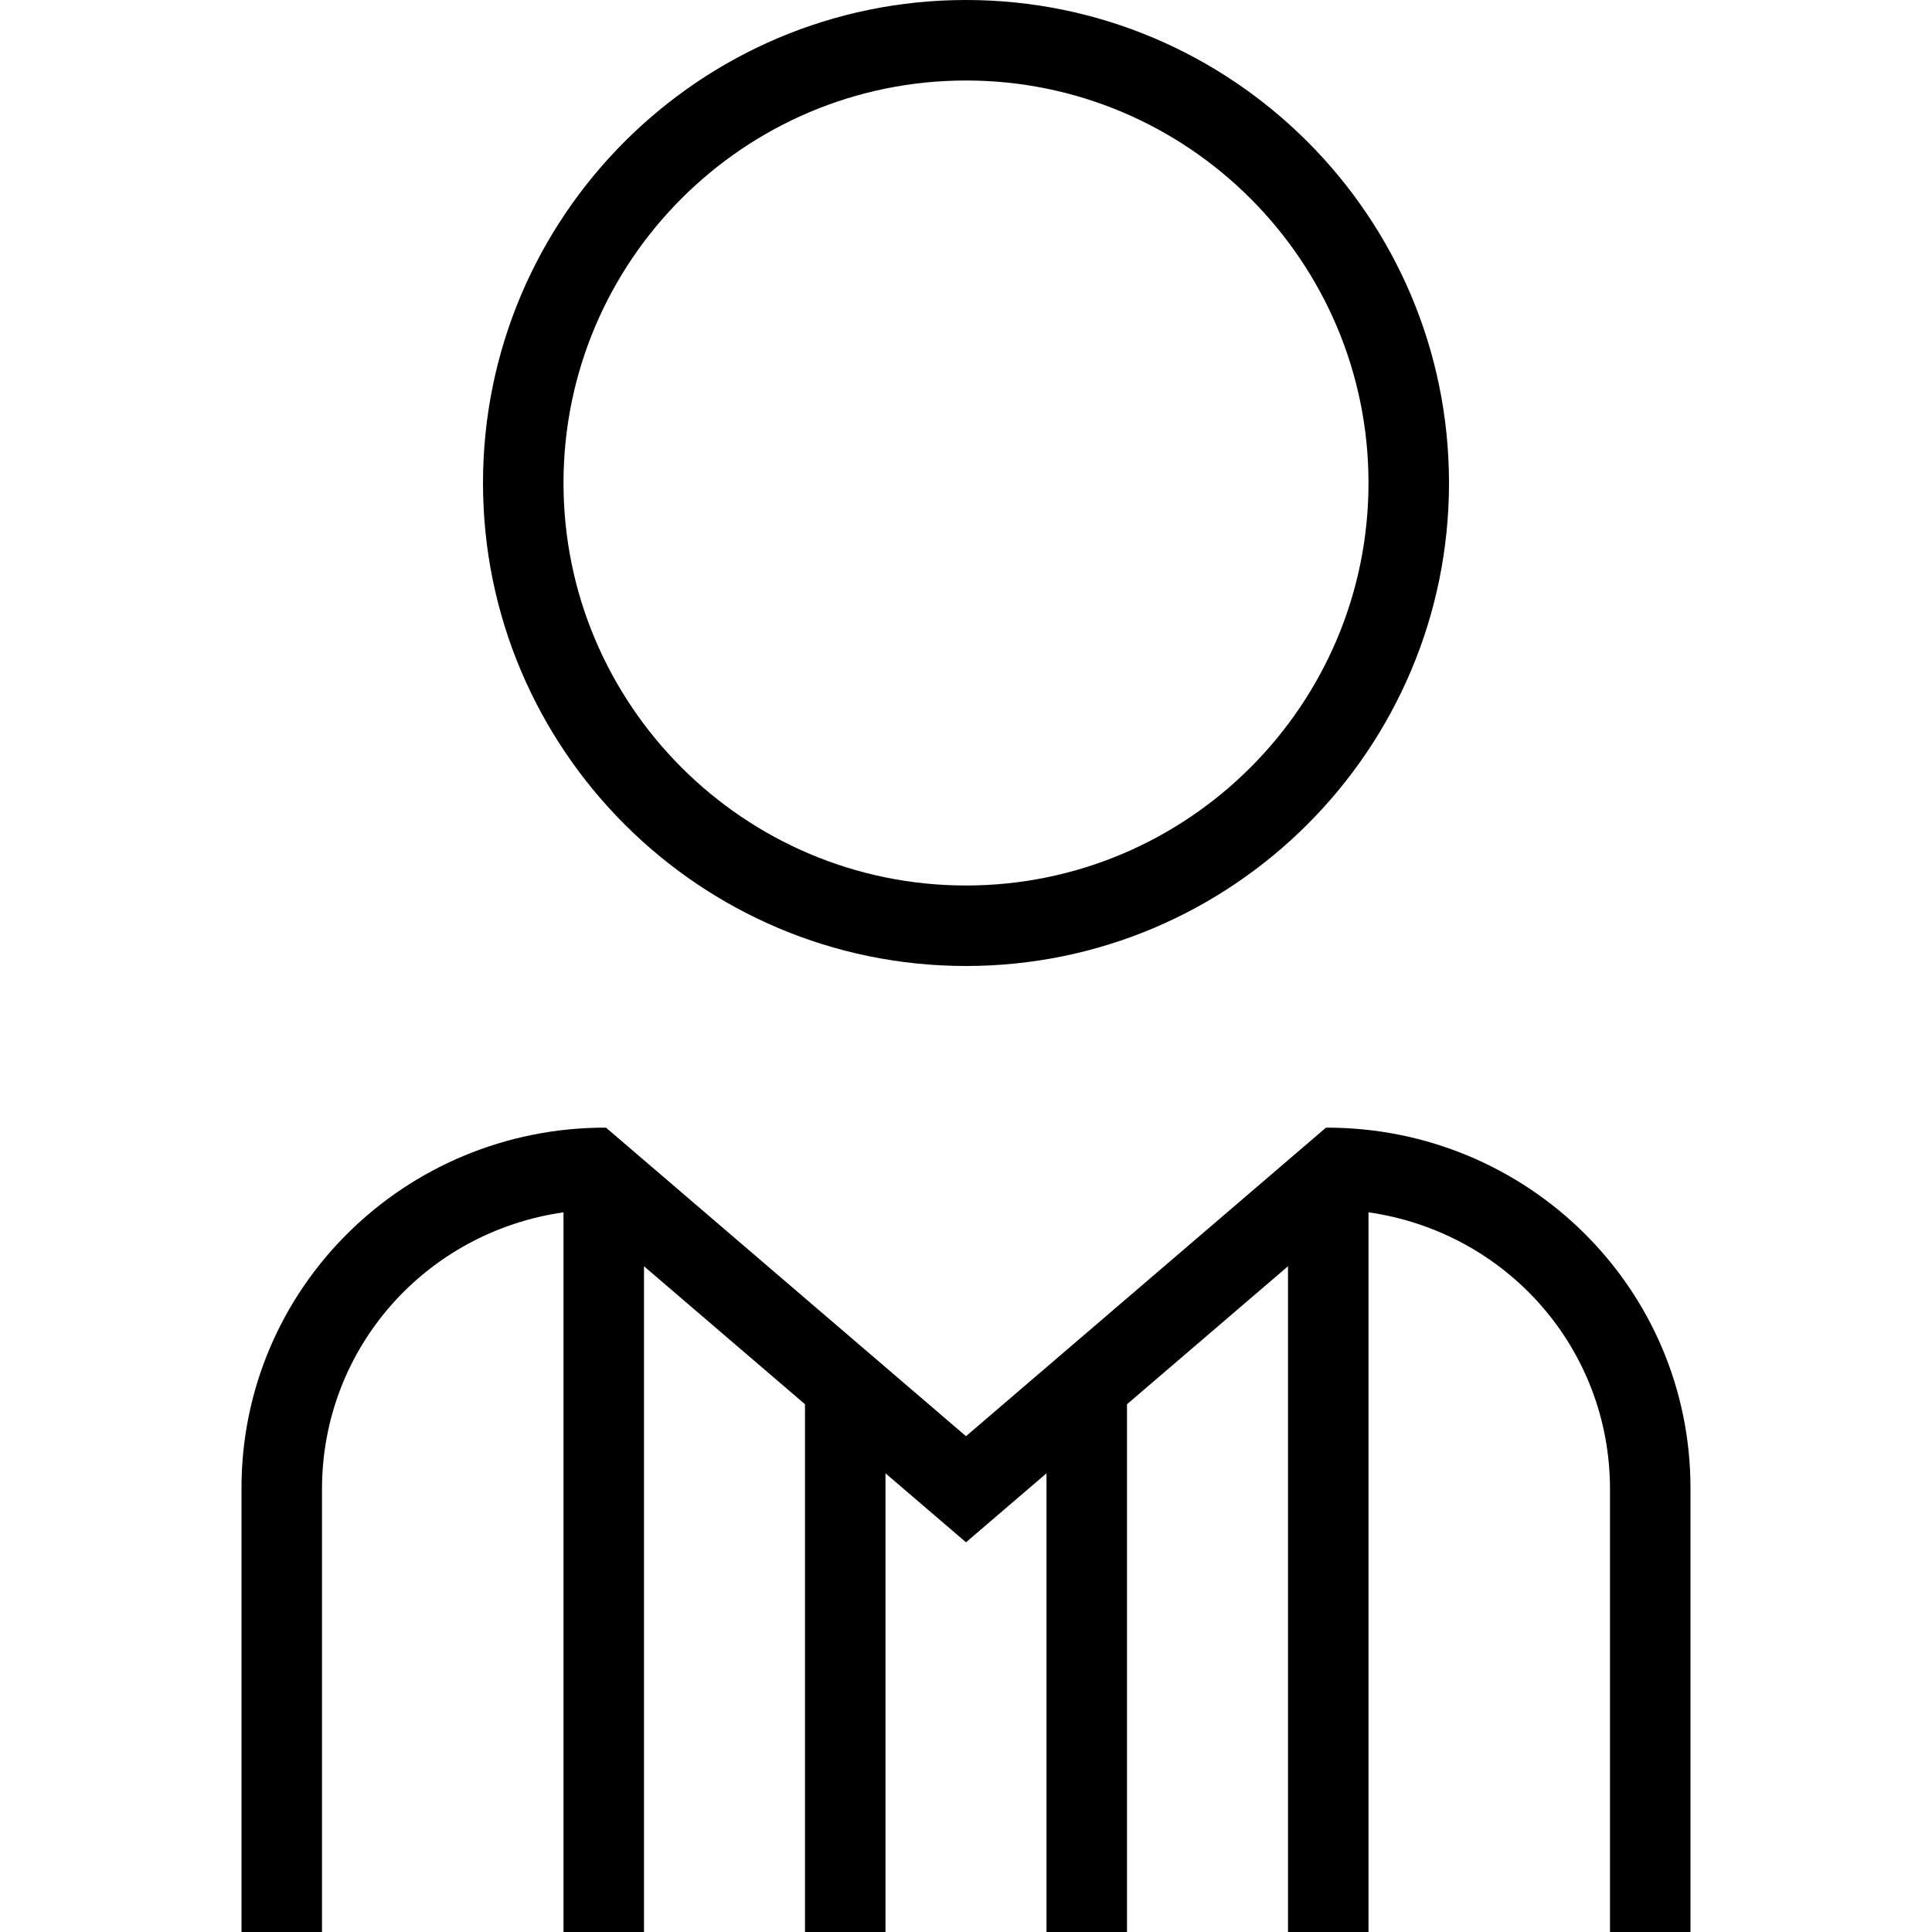 <svg id="Layer_1" viewBox="0 0 24 24" xmlns="http://www.w3.org/2000/svg" data-name="Layer 1"><path d="m21 18.5v5.5h-1v-5.5c0-1.757-1.293-3.196-3-3.44v8.94h-1v-8.27l-2 1.714v6.556h-1v-5.698l-1 .857-1-.857v5.698h-1v-6.556l-2-1.714v8.27h-1v-8.94c-1.707.244-3 1.683-3 3.44v5.5h-1v-5.5c-.007-2.497 2.03-4.498 4.528-4.492l4.472 3.833 4.472-3.833c2.498-.006 4.535 1.994 4.528 4.492zm-15-12.5c0-3.309 2.691-6 6-6s6 2.691 6 6-2.691 6-6 6-6-2.691-6-6zm1 0c0 2.757 2.243 5 5 5s5-2.243 5-5-2.243-5-5-5-5 2.243-5 5z"/></svg>